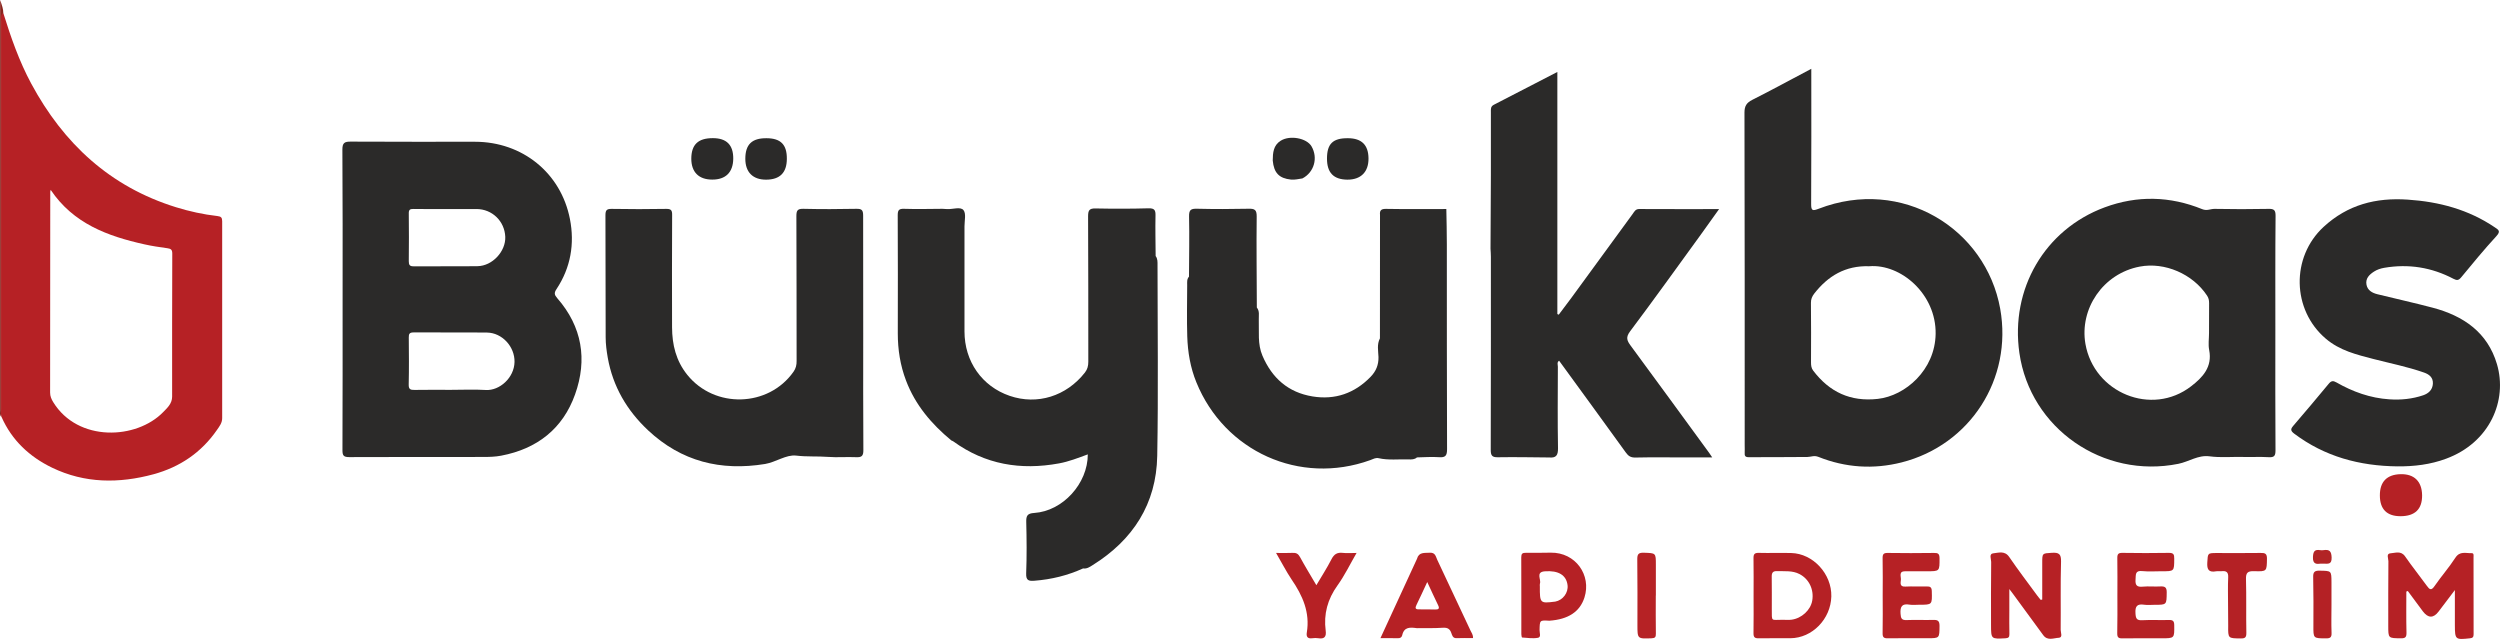 <?xml version="1.0" encoding="UTF-8"?>
<!DOCTYPE svg PUBLIC "-//W3C//DTD SVG 1.1//EN" "http://www.w3.org/Graphics/SVG/1.1/DTD/svg11.dtd">
<!-- Creator: CorelDRAW -->
<svg xmlns="http://www.w3.org/2000/svg" xml:space="preserve" width="914.525mm" height="233.736mm" version="1.1" style="shape-rendering:geometricPrecision; text-rendering:geometricPrecision; image-rendering:optimizeQuality; fill-rule:evenodd; clip-rule:evenodd"
viewBox="0 0 99865.52 25523.86"
 xmlns:xlink="http://www.w3.org/1999/xlink"
 xmlns:xodm="http://www.corel.com/coreldraw/odm/2003">
 <defs>
  <style type="text/css">
   <![CDATA[
    .fil0 {fill:#2B2A29;fill-rule:nonzero}
    .fil5 {fill:#8A241E;fill-rule:nonzero}
    .fil6 {fill:#B22425;fill-rule:nonzero}
    .fil3 {fill:#B42125;fill-rule:nonzero}
    .fil1 {fill:#B52125;fill-rule:nonzero}
    .fil2 {fill:#B62125;fill-rule:nonzero}
    .fil4 {fill:#B62225;fill-rule:nonzero}
   ]]>
  </style>
 </defs>
 <g id="Katman_x0020_1">
  <path id="XMLID_123_" class="fil0" d="M37640.38 8341.2c69.34,2.89 135.79,8.67 205.13,11.55 222.47,8.67 522.96,-104.01 641.42,40.45 112.68,135.79 40.45,427.6 40.45,650.07 2.89,1398.38 0,2796.78 0,4195.15 0,1199.03 699.19,2195.81 1805.76,2574.31 1100.79,378.48 2265.15,14.45 3004.81,-930.33 104.01,-132.91 135.79,-268.7 135.79,-433.39 -2.89,-1935.78 2.89,-3871.56 -8.67,-5810.23 0,-239.8 52.01,-317.81 300.48,-312.04 704.97,14.45 1407.06,14.45 2112.02,-5.78 242.7,-5.78 286.04,75.12 280.26,294.71 -11.55,537.4 2.89,1074.79 5.78,1612.2 83.79,109.79 75.12,239.8 75.12,364.05 0,2539.63 34.67,5079.27 -11.55,7618.89 -34.67,1915.56 -965.01,3357.29 -2582.98,4365.63 -112.68,72.24 -231.14,153.13 -378.48,130.01 -615.4,280.26 -1262.6,439.17 -1938.67,491.17 -231.14,17.34 -346.71,-2.89 -335.15,-294.71 26,-681.86 20.22,-1366.61 2.89,-2051.35 -5.78,-248.47 43.34,-343.81 320.71,-361.15 1138.36,-75.12 2138.04,-1173.03 2138.04,-2340.28 -384.27,141.58 -756.98,288.92 -1152.81,361.15 -1528.41,280.26 -2944.12,46.22 -4218.27,-878.32 -23.12,-17.34 -52.01,-26 -78.01,-37.56 -791.65,-652.97 -1441.73,-1415.73 -1811.55,-2392.28 -231.14,-606.74 -329.38,-1236.6 -329.38,-1883.78 2.89,-1574.62 5.78,-3149.25 -2.89,-4720.99 0,-205.13 49.12,-262.92 254.25,-257.14 508.51,17.35 1017.02,2.9 1525.53,0.01z"/>
  <path id="XMLID_121_" class="fil0" d="M61889.7 18274.38c-684.75,-5.78 -1366.61,-20.22 -2051.35,-8.67 -236.92,5.78 -288.92,-69.34 -288.92,-294.71 8.67,-2571.42 5.78,-5142.82 5.78,-7714.25 0,-106.91 -8.67,-213.8 -14.45,-320.71 5.78,-976.56 11.55,-1956.01 14.45,-2932.57 2.89,-840.77 0,-1681.54 0,-2525.19 0,-115.57 -17.34,-225.37 121.35,-294.71 834.99,-427.6 1669.97,-860.99 2533.86,-1308.82 0,3247.5 0,6460.32 0,9670.26 17.34,8.67 37.56,17.34 54.89,26 167.58,-225.37 338.04,-447.83 505.61,-673.19 817.65,-1118.14 1632.42,-2236.27 2450.07,-3354.4 66.45,-92.46 112.68,-196.47 262.91,-193.58 1045.9,5.78 2088.92,2.89 3186.82,2.89 -260.04,361.15 -491.17,690.52 -728.09,1017.01 -939.01,1291.49 -1869.33,2591.64 -2828.55,3868.67 -179.13,239.8 -121.35,369.83 20.22,563.4 1051.67,1427.28 2097.58,2860.35 3143.48,4293.4 31.78,46.22 63.56,92.46 118.46,176.25 -421.83,0 -808.98,0 -1193.25,0 -626.97,0 -1251.04,-8.67 -1877.99,5.78 -179.13,2.89 -277.37,-57.79 -378.48,-199.35 -884.11,-1225.03 -1773.99,-2444.3 -2666.76,-3669.33 -95.34,66.45 -49.12,161.8 -49.12,239.8 -2.89,1086.35 -14.45,2172.71 5.78,3259.05 2.86,283.16 -78.03,390.07 -346.73,366.95z"/>
  <path id="XMLID_119_" class="fil0" d="M55123.11 13515.81c0,-1643.96 2.89,-3287.94 2.89,-4931.91 -17.34,-173.35 40.45,-242.7 236.92,-239.8 803.2,14.45 1609.3,5.78 2412.51,5.78 8.67,468.06 20.22,939.01 20.22,1407.06 2.89,2727.44 -2.89,5457.75 8.67,8185.19 0,260.04 -63.56,340.93 -323.59,320.71 -291.81,-20.22 -586.51,2.89 -878.32,8.67 -95.34,86.68 -216.7,83.79 -332.26,80.89 -398.72,-14.45 -803.2,40.45 -1199.03,-49.12 -121.35,-28.89 -228.25,37.56 -338.04,78.01 -2814.11,1014.12 -5818.92,-346.71 -6942.83,-3108.82 -239.8,-586.51 -343.81,-1204.81 -364.05,-1831.78 -20.22,-684.73 -5.78,-1369.49 -2.89,-2054.24 0,-115.57 -17.34,-236.92 72.24,-335.15 2.89,-800.32 20.22,-1603.53 2.89,-2403.84 -5.78,-274.47 80.89,-314.93 323.59,-309.14 684.75,17.34 1369.5,14.45 2051.35,0 242.7,-5.78 329.38,37.56 326.48,312.04 -14.45,1210.58 2.89,2424.06 5.78,3634.66 118.46,144.46 72.24,317.81 78.01,479.61 17.34,485.38 -54.89,976.55 147.35,1447.49 384.27,895.66 1031.45,1464.84 1999.35,1623.75 901.44,147.35 1678.64,-124.24 2317.17,-780.1 216.7,-222.47 323.59,-473.84 317.81,-791.65 -8.69,-245.58 -69.36,-505.61 57.77,-748.31z"/>
  <path id="XMLID_118_" class="fil0" d="M34482.44 13310.68c0,1554.41 -5.78,3111.7 5.78,4666.11 2.89,239.8 -69.34,297.59 -294.71,286.04 -369.83,-17.34 -745.43,17.34 -1115.24,-11.55 -424.72,-31.78 -846.55,0 -1277.04,-52.01 -395.83,-46.22 -808.98,262.92 -1239.48,335.15 -1771.1,288.92 -3339.95,-98.24 -4671.89,-1343.49 -849.44,-797.43 -1407.06,-1750.88 -1612.2,-2900.79 -46.22,-268.7 -83.79,-540.29 -83.79,-811.88 -8.67,-1623.74 0,-3247.49 -8.67,-4874.12 0,-199.35 40.45,-262.92 251.37,-260.04 725.19,14.45 1447.5,11.55 2172.71,0 193.58,-2.89 242.7,52.01 239.8,239.8 -8.67,1496.62 -5.78,2993.24 -2.89,4489.87 2.89,696.3 156.02,1337.7 609.63,1901.11 1092.14,1355.05 3238.83,1297.27 4241.39,-124.24 95.34,-135.79 127.13,-271.59 124.24,-436.27 -2.89,-1927.11 0,-3854.22 -8.67,-5781.34 0,-219.58 40.45,-297.59 280.26,-291.81 704.97,17.34 1409.95,14.45 2112.02,0 213.8,-2.89 274.47,43.34 274.47,268.7 -2.86,1568.85 2.92,3134.82 2.92,4700.77z"/>
  <path id="XMLID_117_" class="fil0" d="M95765.92 18629.76c-1508.18,-17.34 -2900.79,-387.16 -4122.93,-1308.82 -150.23,-112.68 -144.45,-184.91 -37.56,-309.14 476.72,-557.63 950.56,-1112.36 1415.73,-1678.64 101.12,-124.24 176.25,-132.91 309.14,-57.79 655.85,375.6 1355.05,626.97 2114.92,676.09 462.27,31.78 915.89,-14.45 1352.16,-161.8 210.92,-72.24 372.71,-213.8 387.16,-462.27 14.45,-251.37 -153.13,-375.6 -352.48,-444.94 -658.74,-231.14 -1343.49,-366.93 -2016.68,-540.29 -676.09,-176.25 -1346.38,-335.15 -1906.89,-811.88 -1355.04,-1149.9 -1398.37,-3259.04 -89.57,-4466.74 962.11,-886.99 2086.02,-1175.91 3360.17,-1089.24 1256.82,83.79 2426.96,395.83 3478.63,1106.57 156.02,104.01 242.7,156.02 63.56,352.48 -488.28,531.62 -947.66,1089.24 -1407.06,1646.87 -104.01,124.24 -170.46,127.13 -306.26,57.79 -872.55,-459.39 -1797.1,-606.74 -2770.77,-439.17 -147.35,26 -283.14,72.24 -404.5,150.24 -187.8,121.35 -346.71,274.47 -300.48,522.96 43.34,228.25 228.25,329.38 436.27,381.38 733.86,182.02 1473.51,343.81 2204.48,537.4 1227.92,323.59 2195.81,982.32 2571.42,2256.48 427.6,1447.5 -283.14,3131.92 -2031.13,3776.22 -626.95,234.01 -1279.91,312.03 -1947.33,306.25z"/>
  <path id="XMLID_116_" class="fil1" d="M96124.19 23631.01c0,546.06 -8.67,1092.14 5.78,1638.2 2.89,179.13 -40.45,231.14 -225.37,228.25 -502.73,-5.78 -502.73,5.78 -502.73,-502.73 0,-860.99 -2.89,-1719.09 5.78,-2580.09 0,-106.91 -98.24,-300.48 83.79,-312.04 190.69,-11.55 418.94,-115.57 583.63,124.24 277.37,401.6 583.63,780.1 869.66,1175.91 106.91,147.35 173.35,202.25 306.26,8.67 265.81,-387.16 577.85,-739.64 832.1,-1132.58 179.13,-277.37 421.83,-173.35 650.07,-182.02 98.24,-2.89 75.12,98.24 75.12,161.8 2.89,1025.68 0,2051.35 2.89,3077.03 0,104.01 -28.89,150.24 -144.46,161.8 -586.51,63.56 -600.96,54.89 -603.85,-522.96 0,-439.17 0,-878.32 0,-1404.17 -248.47,326.48 -447.83,592.3 -650.07,858.1 -205.13,271.59 -416.05,271.59 -626.97,-5.78 -202.25,-268.7 -404.5,-543.18 -603.85,-814.77 -20.22,8.7 -37.55,17.36 -57.78,23.14z"/>
  <path id="XMLID_115_" class="fil2" d="M81579.8 23948.83c0,-485.39 0,-973.68 0,-1459.07 0,-401.6 0,-381.38 381.38,-407.38 280.26,-17.34 378.48,43.34 369.83,352.48 -26,907.22 -5.78,1817.33 -14.45,2727.44 0,106.91 95.34,306.26 -78.01,314.93 -202.25,8.67 -444.94,132.91 -618.3,-104.01 -401.6,-551.84 -806.1,-1103.69 -1210.58,-1652.64 -28.89,-40.45 -57.79,-78.01 -144.46,-190.69 0,338.04 0,598.07 0,860.99 0,312.04 -5.78,626.97 2.89,939.01 2.89,130.01 -40.45,158.91 -164.68,167.58 -566.29,28.89 -566.29,34.67 -569.18,-528.73 0,-840.77 -5.78,-1681.54 5.78,-2522.3 0,-115.57 -98.24,-326.48 86.68,-343.81 208.02,-20.22 453.61,-115.57 632.74,144.46 358.26,522.96 742.53,1028.57 1118.14,1539.96 43.34,60.67 95.34,118.46 141.58,176.25 20.2,-2.9 40.43,-8.68 60.65,-14.46z"/>
  <path id="XMLID_112_" class="fil1" d="M84581.71 23792.81c0,-496.94 5.78,-996.78 -2.89,-1493.74 -2.89,-164.68 37.56,-216.7 208.02,-213.8 615.4,8.67 1230.82,11.55 1846.22,0 190.69,-2.89 222.47,60.67 219.58,234.03 -2.89,502.73 5.78,502.73 -508.51,499.84 -254.25,0 -511.39,20.22 -762.76,-5.78 -297.59,-34.67 -260.04,141.58 -274.47,335.15 -17.34,231.14 54.89,309.14 288.92,286.04 231.14,-23.12 468.06,5.78 702.09,-8.67 179.13,-8.67 257.14,31.78 254.25,236.92 -5.78,496.94 5.78,496.94 -485.39,496.94 -135.79,0 -277.37,17.34 -410.27,-2.89 -283.14,-43.34 -369.83,54.89 -352.48,340.93 11.55,210.92 49.12,291.81 277.37,277.37 349.6,-20.22 702.09,2.89 1054.57,-8.67 161.8,-5.78 216.7,40.45 216.7,210.92 5.78,520.06 14.45,520.06 -511.39,520.06 -517.17,0 -1037.23,-5.78 -1554.41,2.89 -164.68,2.89 -213.8,-37.56 -210.92,-210.92 11.56,-499.84 5.79,-996.78 5.79,-1496.62 0,0 0,0 0,0z"/>
  <path id="XMLID_111_" class="fil2" d="M75206.15 23792.81c0,-496.94 8.67,-996.78 -2.89,-1493.74 -2.89,-164.68 40.45,-213.8 208.02,-210.92 615.4,8.67 1230.82,8.67 1846.22,0 156.02,-2.89 216.7,28.89 219.58,205.13 2.89,528.73 11.55,528.73 -517.17,525.84 -283.14,0 -566.29,0 -849.44,0 -280.26,-2.89 -164.68,210.92 -176.25,340.93 -11.55,121.35 -57.79,286.04 179.13,271.59 283.14,-14.45 566.29,2.89 849.44,-5.78 144.46,-2.89 202.25,31.78 205.13,193.58 14.45,537.4 23.12,537.4 -502.73,537.4 -127.13,0 -257.14,17.34 -381.38,-2.89 -309.14,-54.89 -384.27,78.01 -364.05,364.05 11.55,184.91 46.22,260.04 245.59,251.37 352.48,-14.45 702.09,2.89 1054.57,-5.78 179.13,-5.78 257.14,28.89 257.14,236.92 -5.78,494.06 5.78,494.06 -482.5,494.06 -528.73,0 -1054.57,-5.78 -1583.3,2.89 -167.58,2.89 -210.92,-46.22 -208.02,-210.92 11.58,-496.96 2.9,-996.79 2.9,-1493.74z"/>
  <path id="XMLID_110_" class="fil3" d="M89002.24 24142.41c0,-361.15 -11.55,-725.19 5.78,-1083.46 8.67,-202.25 -72.24,-260.04 -254.25,-242.7 -78.01,8.67 -158.91,-8.67 -234.03,5.78 -288.92,52.01 -364.05,-72.24 -346.71,-349.6 23.12,-381.38 5.78,-381.38 398.72,-381.38 577.85,0 1152.81,5.78 1730.65,-2.89 173.35,-2.89 257.14,20.22 254.25,231.14 -8.67,499.84 2.89,514.29 -511.39,496.94 -257.14,-8.67 -335.15,60.67 -326.48,320.71 20.22,713.64 0,1427.28 14.45,2140.92 2.89,184.91 -49.12,228.25 -228.25,225.37 -502.73,-5.78 -502.73,2.89 -496.94,-505.61 -0.01,-288.92 -2.9,-572.06 -5.79,-855.21 2.88,0 2.88,0 0,0z"/>
  <path id="XMLID_109_" class="fil4" d="M66142.63 23789.93c0,508.51 -5.78,1014.12 2.89,1522.62 2.89,138.68 -31.78,179.13 -176.25,184.91 -560.5,20.22 -560.5,26 -560.5,-534.51 0,-869.66 5.78,-1739.32 -5.78,-2606.09 -2.89,-210.92 37.55,-286.04 265.8,-277.37 476.72,17.34 476.72,2.89 476.72,479.61 0,410.27 0,820.55 0,1230.82 2.89,0 0,0 -2.89,0z"/>
  <path id="XMLID_108_" class="fil1" d="M95895.94 20620.44c-546.06,2.89 -829.21,-277.37 -829.21,-829.21 -2.89,-546.06 280.26,-834.99 823.43,-849.44 546.06,-14.45 855.22,286.04 863.88,840.77 5.78,554.72 -280.26,834.98 -858.1,837.88z"/>
  <path id="XMLID_107_" class="fil0" d="M28472.84 5518.43c554.73,0 823.43,274.47 817.65,826.32 -8.67,540.29 -303.37,832.1 -840.77,829.21 -537.4,0 -834.99,-300.48 -834.99,-834.99 2.89,-563.4 271.59,-820.53 858.11,-820.53z"/>
  <path id="XMLID_106_" class="fil0" d="M52025.85 7127.72c-150.24,20.22 -297.59,60.67 -453.61,46.22 -476.72,-49.12 -684.75,-265.81 -730.98,-762.76 2.89,-306.26 23.12,-606.74 320.71,-791.65 366.93,-228.25 1034.35,-104.01 1227.92,225.37 268.71,462.28 106.91,1037.24 -364.04,1282.82z"/>
  <path id="XMLID_105_" class="fil0" d="M53008.2 6336.08c0,-592.3 234.03,-820.55 840.77,-814.77 543.18,2.89 811.88,268.7 817.65,803.2 5.78,543.18 -303.37,855.22 -846.55,852.32 -548.96,-5.78 -811.88,-277.37 -811.88,-840.76z"/>
  <path id="XMLID_104_" class="fil0" d="M30622.43 5521.31c566.29,2.89 814.77,257.14 808.98,826.32 -2.89,551.84 -277.37,826.32 -826.32,829.21 -531.62,2.89 -832.1,-300.48 -832.1,-832.1 0,-574.96 262.92,-829.21 849.44,-823.43z"/>
  <path id="XMLID_103_" class="fil3" d="M93133.83 24162.64c0,372.71 -11.55,742.53 2.89,1115.24 8.67,187.8 -57.79,225.37 -231.14,222.47 -499.84,-2.89 -496.94,2.89 -494.06,-508.51 2.89,-644.3 5.78,-1291.49 -8.67,-1935.79 -5.78,-205.13 54.89,-265.81 260.04,-260.04 468.06,8.67 468.06,-2.89 470.94,459.39 0,300.48 0,603.86 0,907.23z"/>
  <path id="XMLID_102_" class="fil5" d="M132.37 522.94c-86.68,132.91 -69.34,280.26 -69.34,427.6 0,5137.05 0,10274.11 0,15411.16 0,98.24 -5.78,196.47 -8.67,291.81 -78.01,-69.34 -49.12,-164.68 -49.12,-248.47 0,-5391.3 0,-10785.5 0,-16176.8 0,-49.12 0,-98.24 0,-228.25 78.01,222.46 127.13,366.92 127.13,522.94z"/>
  <path id="XMLID_101_" class="fil6" d="M92706.23 22515.77c-153.13,17.34 -329.38,40.45 -312.04,-274.47 11.55,-222.47 75.12,-297.59 283.14,-265.81 46.22,8.67 98.24,8.67 144.46,0 228.25,-31.78 309.14,37.56 317.81,294.71 8.67,300.48 -161.8,242.7 -329.38,245.59 -14.44,-0.01 -34.66,-0.01 -104,-0.01z"/>
  <path id="XMLID_5_" class="fil0" d="M13685.75 11941.19c0,-1984.91 5.78,-3972.69 -8.67,-5957.6 -2.89,-280.26 86.68,-329.38 340.93,-326.48 1652.64,11.55 3305.28,2.89 4960.82,5.78 1883.78,2.89 3426.63,1239.48 3787.79,3085.7 193.58,988.12 31.78,1941.56 -534.51,2796.78 -104.01,156.02 -89.57,231.14 28.89,366.93 993.9,1138.36 1207.7,2452.94 710.76,3842.67 -488.28,1372.38 -1519.74,2175.59 -2949.91,2447.18 -236.92,46.22 -485.39,52.01 -728.09,52.01 -1779.76,2.89 -3559.54,-2.89 -5342.2,5.78 -225.37,0 -271.59,-60.67 -271.59,-274.47 8.67,-2013.8 5.78,-4027.6 5.78,-6044.27zm5723.57 3637.54c543.18,31.78 1132.58,-485.39 1144.14,-1121.02 11.55,-609.63 -494.06,-1164.36 -1097.91,-1173.03 -976.56,-11.55 -1956.01,0 -2932.57,-5.78 -161.8,0 -196.47,54.89 -193.58,202.25 5.78,626.97 11.55,1251.04 -2.89,1878 -5.78,196.47 72.24,219.58 236.92,216.7 479.61,-8.67 959.23,-2.89 1438.84,-2.89 468.05,0 938.99,-23.12 1407.06,5.78zm-2897.9 -7231.74c-138.68,-2.89 -184.91,37.56 -182.02,179.13 8.67,635.63 5.78,1271.27 0,1906.89 0,147.35 34.67,208.02 196.47,205.13 849.44,-5.78 1701.76,5.78 2551.19,-5.78 592.3,-8.67 1129.69,-592.3 1106.57,-1173.03 -26,-626.97 -525.84,-1109.47 -1149.91,-1109.47 -390.05,0 -782.98,0 -1173.03,0 -450.72,0 -901.44,5.78 -1349.27,-2.88z"/>
  <path id="XMLID_1_" class="fil0" d="M72354.49 2747.65c0,1834.66 5.78,3614.43 -5.78,5397.09 -2.89,280.26 60.67,286.04 300.48,193.58 3322.62,-1282.82 6677.02,788.76 7251.97,3998.69 499.84,2805.43 -1207.7,5440.41 -3938.02,6133.82 -1126.81,286.04 -2244.93,210.92 -3322.62,-219.58 -176.25,-69.34 -291.81,0 -439.17,2.89 -782.98,11.55 -1565.96,2.89 -2348.94,8.67 -138.68,0 -167.58,-57.79 -158.91,-176.25 5.78,-98.24 0,-196.47 0,-294.71 0,-4432.08 2.89,-8864.16 -8.67,-13296.24 0,-265.81 86.68,-390.05 309.14,-505.61 780.09,-392.92 1545.74,-811.86 2360.51,-1242.36zm115.57 8982.63c-83.79,109.79 -132.91,222.47 -130.01,369.83 8.67,791.65 5.78,1583.29 2.89,2374.94 0,121.35 11.55,231.14 86.68,329.38 650.07,855.22 1485.07,1251.04 2580.09,1129.69 1100.79,-121.35 2288.27,-1155.69 2311.39,-2594.53 26,-1591.95 -1389.73,-2808.32 -2655.2,-2704.31 -947.69,-31.8 -1644,387.14 -2195.83,1095.01z"/>
  <path id="XMLID_3_" class="fil0" d="M90891.79 13290.45c0,1565.96 -5.78,3131.92 5.78,4695 0,216.7 -43.34,291.81 -271.59,277.37 -340.93,-20.22 -684.75,0 -1025.68,-8.67 -447.83,-11.55 -892.77,34.67 -1340.61,-26 -450.72,-60.67 -823.43,216.7 -1245.25,300.48 -3001.91,603.85 -5914.26,-1412.83 -6347.65,-4429.19 -366.93,-2554.07 1011.23,-4929.02 3406.41,-5816.01 1300.16,-482.5 2611.86,-450.72 3897.58,72.24 190.69,78.01 332.26,-14.45 496.94,-11.55 713.64,14.45 1427.28,14.45 2143.81,0 222.47,-5.78 291.81,43.34 288.92,280.26 -14.44,1554.38 -8.66,3111.68 -8.66,4666.08zm-2646.53 -1184.57c0,-109.79 -17.34,-202.25 -83.79,-300.48 -569.18,-860.99 -1687.32,-1346.38 -2686.99,-1155.69 -1473.51,280.26 -2409.63,1690.2 -2169.81,3085.69 340.93,1958.91 2649.43,2909.45 4221.17,1695.97 465.17,-358.26 855.22,-771.43 722.31,-1450.4 -43.34,-216.7 -5.78,-447.83 -5.78,-673.19 0,-401.59 0,-803.19 2.89,-1201.9z"/>
  <path class="fil2" d="M132.37 522.94c300.48,965.01 632.74,1921.34 1115.24,2817 1288.6,2392.28 3146.37,4120.05 5781.35,4937.7 540.29,167.58 1095.02,288.92 1655.53,352.48 150.24,17.34 190.69,63.56 190.69,210.92 -2.89,2620.53 -2.89,5241.05 0,7861.59 0,193.58 -109.79,329.38 -208.02,470.94 -624.07,904.33 -1485.07,1485.07 -2533.86,1771.1 -1375.28,372.71 -2744.77,369.83 -4053.59,-262.92 -901.44,-436.27 -1606.41,-1092.14 -2019.58,-2028.25 -34.67,-104.01 -17.34,-213.8 -17.34,-320.71 0,-4510.09 0,-9020.17 0,-13530.27 0,-655.85 -2.89,-1308.82 0,-1964.68 -5.77,-109.79 -40.44,-239.8 89.58,-314.92zm1875.12 7153.74c0,2669.65 0,5336.41 -5.78,8006.05 0,147.35 52.01,262.92 124.24,381.38 988.12,1606.41 3328.4,1496.62 4394.52,395.83 164.68,-167.58 355.38,-340.93 355.38,-615.4 0,-1906.89 -2.89,-3813.78 5.78,-5717.78 0,-158.91 -60.67,-190.69 -193.58,-210.92 -309.14,-43.34 -618.3,-86.68 -921.66,-156.02 -1470.62,-326.48 -2840.11,-832.1 -3741.55,-2175.59 -11.56,40.46 -17.34,66.46 -17.34,92.46z"/>
  <path id="XMLID_6_" class="fil1" d="M70048.87 23792.81c0,-499.84 5.78,-996.78 -2.89,-1496.62 -2.89,-167.58 49.12,-213.8 213.8,-210.92 430.5,11.55 860.99,-5.78 1291.49,5.78 875.44,20.22 1623.75,837.88 1603.53,1733.54 -23.12,904.33 -762.76,1664.2 -1632.42,1669.97 -421.83,2.89 -840.77,-5.78 -1262.6,2.89 -161.8,2.89 -216.7,-37.56 -213.8,-208.02 8.67,-499.84 2.89,-996.78 2.89,-1496.62zm1513.96 962.11c407.38,-52.01 765.65,-387.16 829.21,-762.76 75.12,-439.17 -124.24,-860.99 -508.51,-1060.35 -283.14,-147.35 -589.4,-106.91 -889.89,-118.46 -167.58,-5.78 -222.47,57.79 -219.58,222.47 8.67,430.5 0,860.99 2.89,1291.49 2.89,525.84 -43.34,427.6 433.39,430.5 118.45,0 239.8,11.55 352.48,-2.89z"/>
  <path id="XMLID_4_" class="fil1" d="M61886.8 24795.38c-384.27,-23.12 -378.48,-23.12 -387.16,375.6 -2.89,106.91 72.24,283.14 -63.56,306.26 -205.13,37.56 -421.83,2.89 -635.63,-11.55 -11.55,0 -28.89,-86.68 -28.89,-130.01 -2.89,-1025.68 2.89,-2048.47 -2.89,-3074.15 0,-144.46 46.22,-182.02 184.91,-179.13 332.26,5.78 661.64,-2.89 993.9,-5.78 991.01,-14.45 1629.53,898.55 1346.38,1788.43 -182.02,572.05 -647.18,878.31 -1407.06,930.32zm208.02 -759.87c8.67,0 20.22,-2.89 28.89,-2.89 306.26,-54.89 531.62,-355.38 494.06,-658.74 -49.12,-398.72 -361.15,-592.3 -907.22,-551.84 -381.38,28.89 -135.79,326.48 -196.47,491.17 -11.55,34.67 -2.89,78.01 -2.89,115.57 -2.88,664.53 11.56,678.98 583.63,606.74z"/>
  <path id="XMLID_90_" class="fil2" d="M50974.17 22088.16c254.25,0 456.5,8.67 658.74,-2.89 144.46,-8.67 225.37,34.67 297.59,167.58 199.35,366.93 418.94,725.19 652.97,1123.91 213.8,-361.15 424.72,-687.64 603.85,-1037.23 104.01,-205.13 231.14,-280.26 453.61,-254.25 164.68,20.22 329.38,2.89 548.96,2.89 -262.92,453.61 -476.72,901.44 -762.76,1297.27 -395.83,551.84 -557.63,1144.14 -470.94,1808.66 31.78,242.7 -52.01,340.93 -297.59,300.48 -75.12,-11.55 -156.02,-11.55 -234.03,0 -184.91,26 -251.37,-52.01 -222.47,-228.25 132.91,-803.2 -167.58,-1476.4 -609.63,-2120.69 -216.71,-323.61 -395.84,-678.99 -618.31,-1057.48z"/>
  <path class="fil2" d="M56599.51 25092.97c-257.14,-34.67 -511.39,-63.56 -586.51,283.14 -20.22,86.68 -83.79,121.35 -173.35,118.46 -222.47,-5.78 -442.05,-2.89 -696.31,-2.89 496.94,-1074.79 979.45,-2120.69 1459.07,-3166.6 75.12,-280.26 297.59,-231.14 508.51,-245.59 228.25,-17.34 242.7,158.91 303.37,286.04 444.94,939.01 884.11,1880.89 1326.16,2822.78 40.45,86.68 106.91,164.68 101.12,300.48 -219.58,0 -439.17,-5.78 -658.74,2.89 -150.24,5.78 -173.35,-109.79 -208.02,-205.13 -54.89,-161.8 -150.24,-219.58 -323.59,-210.92 -346.72,23.11 -699.2,14.44 -1051.69,17.33zm-17.34 -927.45c-60.67,124.24 -46.22,179.13 101.12,176.25 213.8,-2.89 430.5,2.89 644.3,5.78 124.24,2.89 190.69,-26 121.35,-167.58 -138.68,-286.04 -271.59,-574.96 -436.27,-930.33 -164.68,352.5 -291.81,635.64 -430.5,915.89z"/>
 </g>
</svg>
